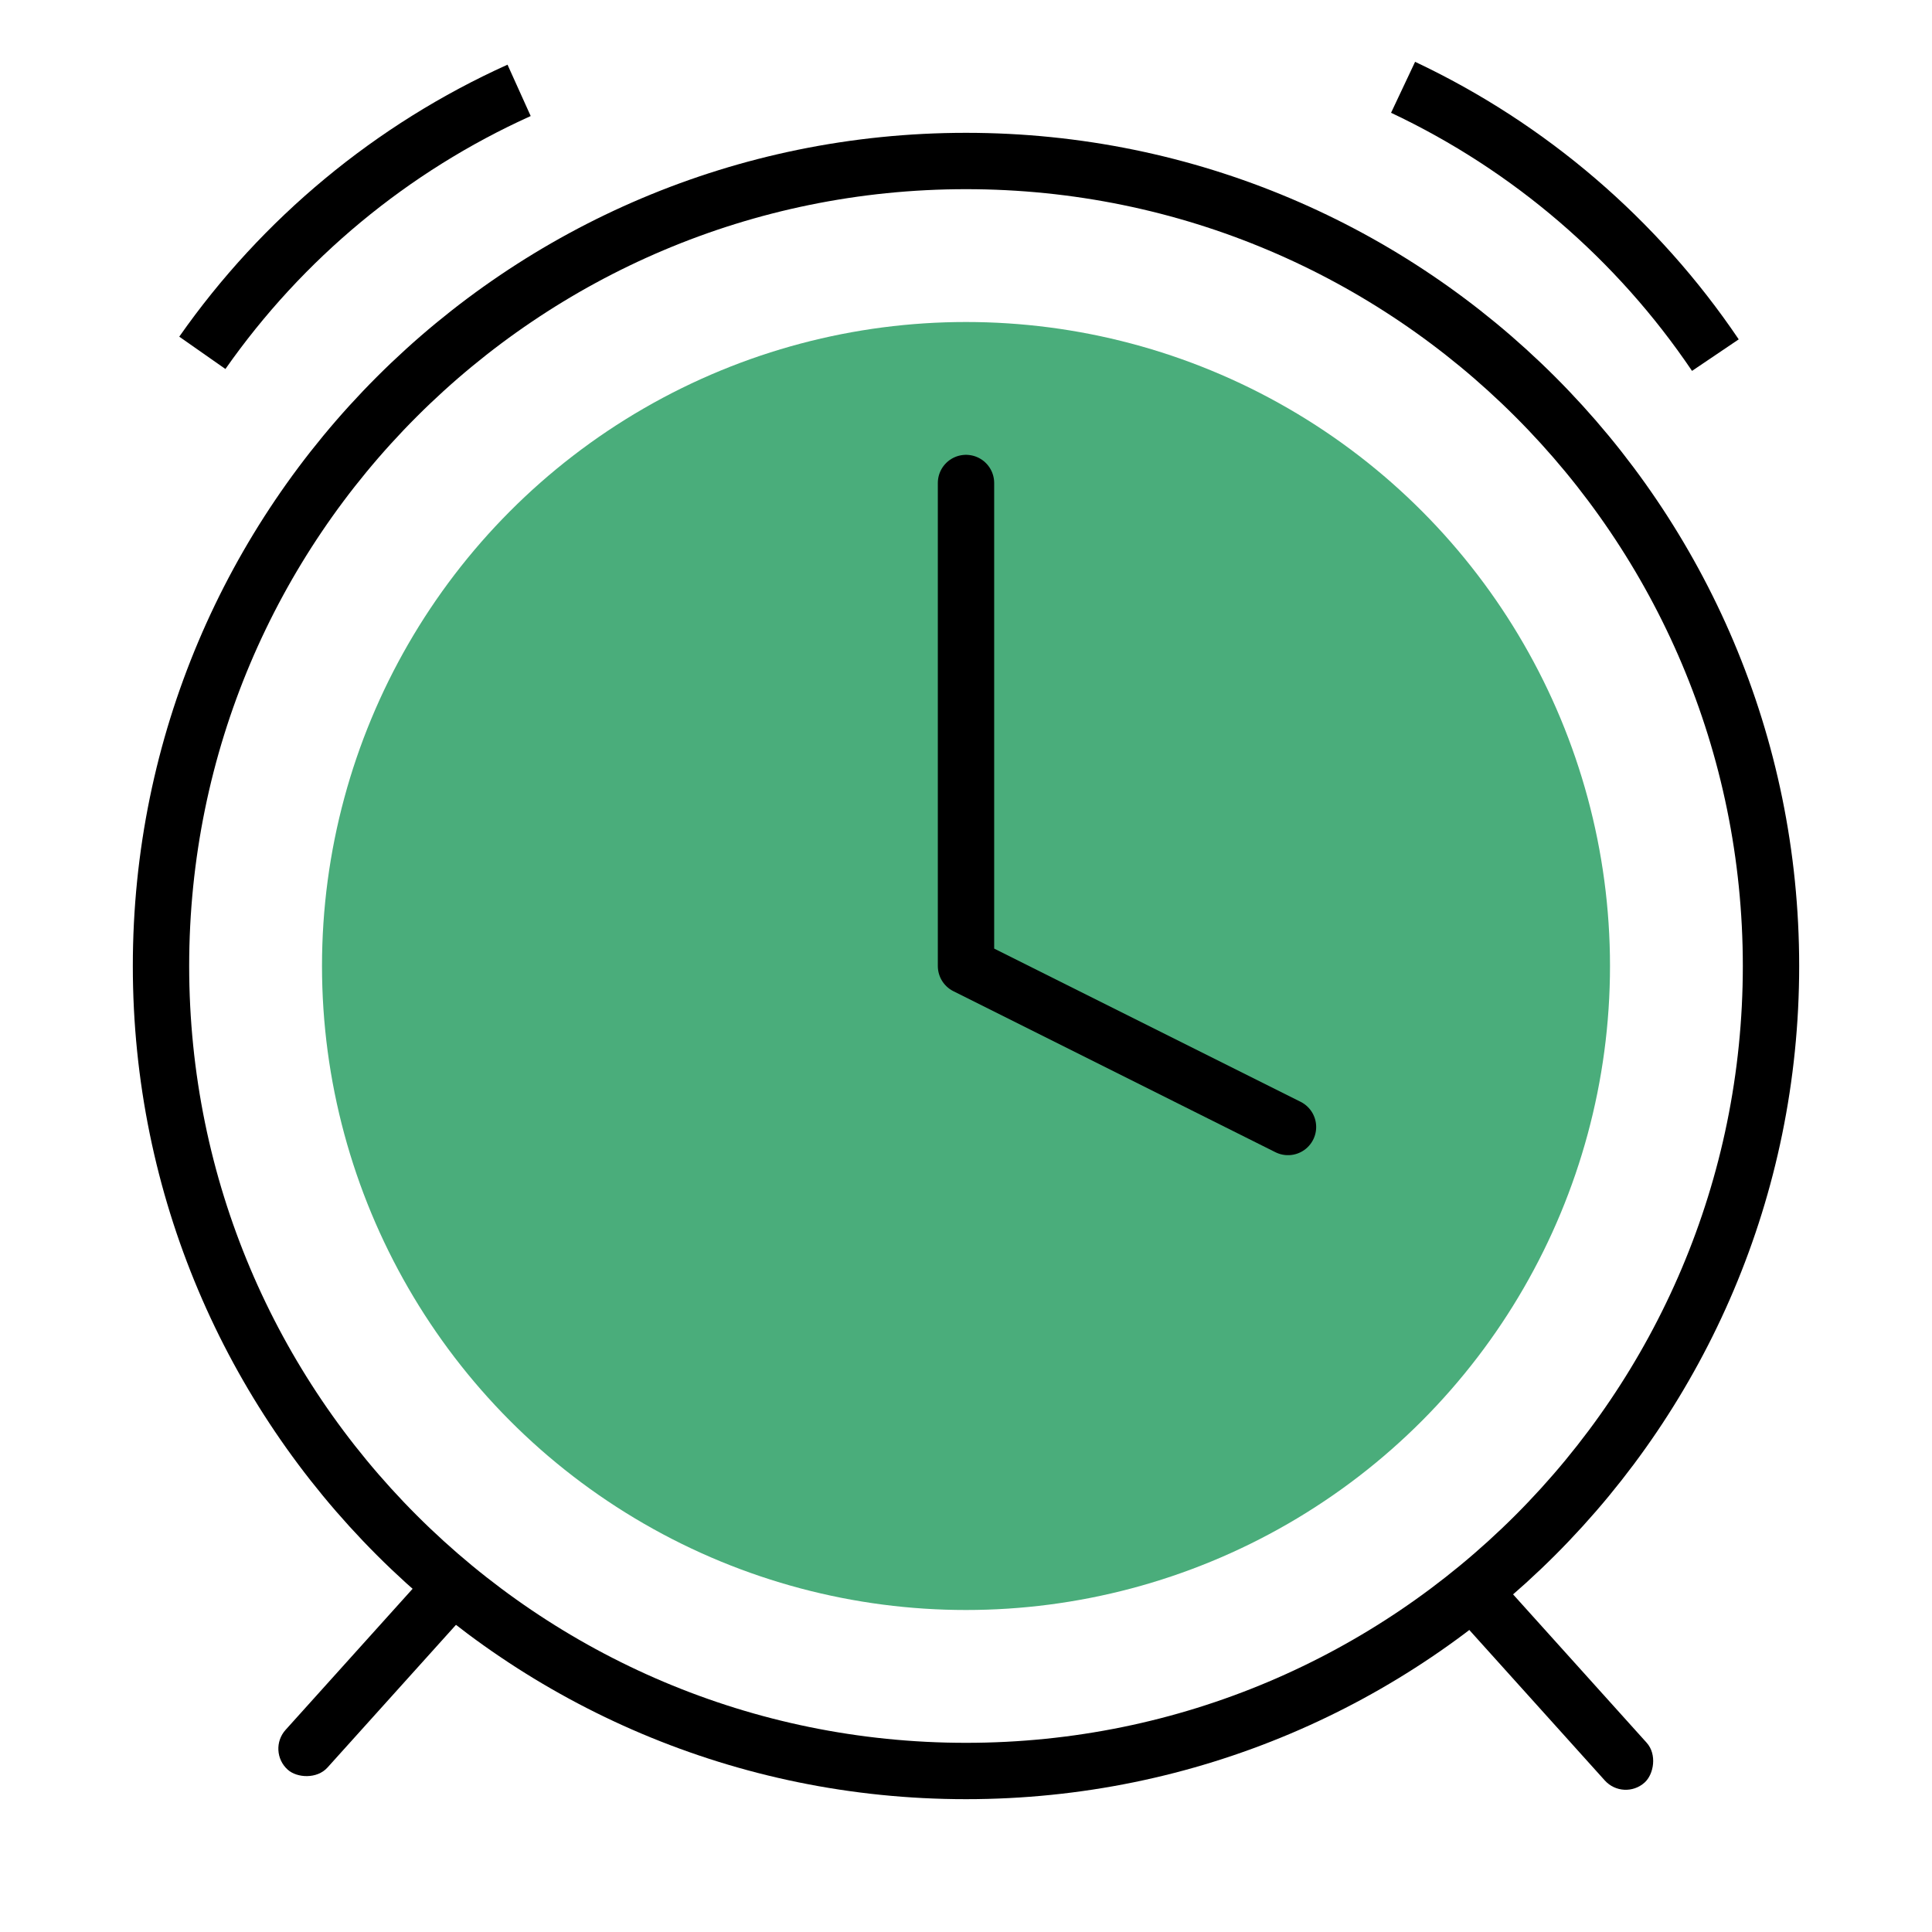 <svg width="48" height="48" viewBox="0 0 48 48" fill="none" xmlns="http://www.w3.org/2000/svg">
<g clip-path="url(#clip0)">
<path d="M24 44C35.046 44 44 35.046 44 24C44 12.954 35.046 4 24 4C12.954 4 4 12.954 4 24C4 35.046 12.954 44 24 44Z" stroke="black" stroke-width="1.4" stroke-linecap="round" stroke-linejoin="round"/>
<circle cx="24" cy="24" r="16" fill="#4AAD7B"/>
<path d="M24 12V24L32 28" stroke="black" stroke-width="1.4" stroke-linecap="round" stroke-linejoin="round"/>
<rect x="6.627" y="43.498" width="6.484" height="1.4" rx="0.7" transform="rotate(-48 6.627 43.498)" fill="black"/>
<rect x="37.041" y="39" width="6.484" height="1.4" rx="0.7" transform="rotate(48 37.041 39)" fill="black"/>
<path d="M5.027 8.766C7.017 5.925 9.736 3.672 12.897 2.245" stroke="black" stroke-width="1.4"/>
<path d="M34.859 2.169C37.997 3.649 40.677 5.948 42.618 8.823" stroke="black" stroke-width="1.4"/>
</g>
<defs>
<clipPath id="clip0">
<rect width="48" height="48" fill="white"/>
</clipPath>
</defs>
</svg>
